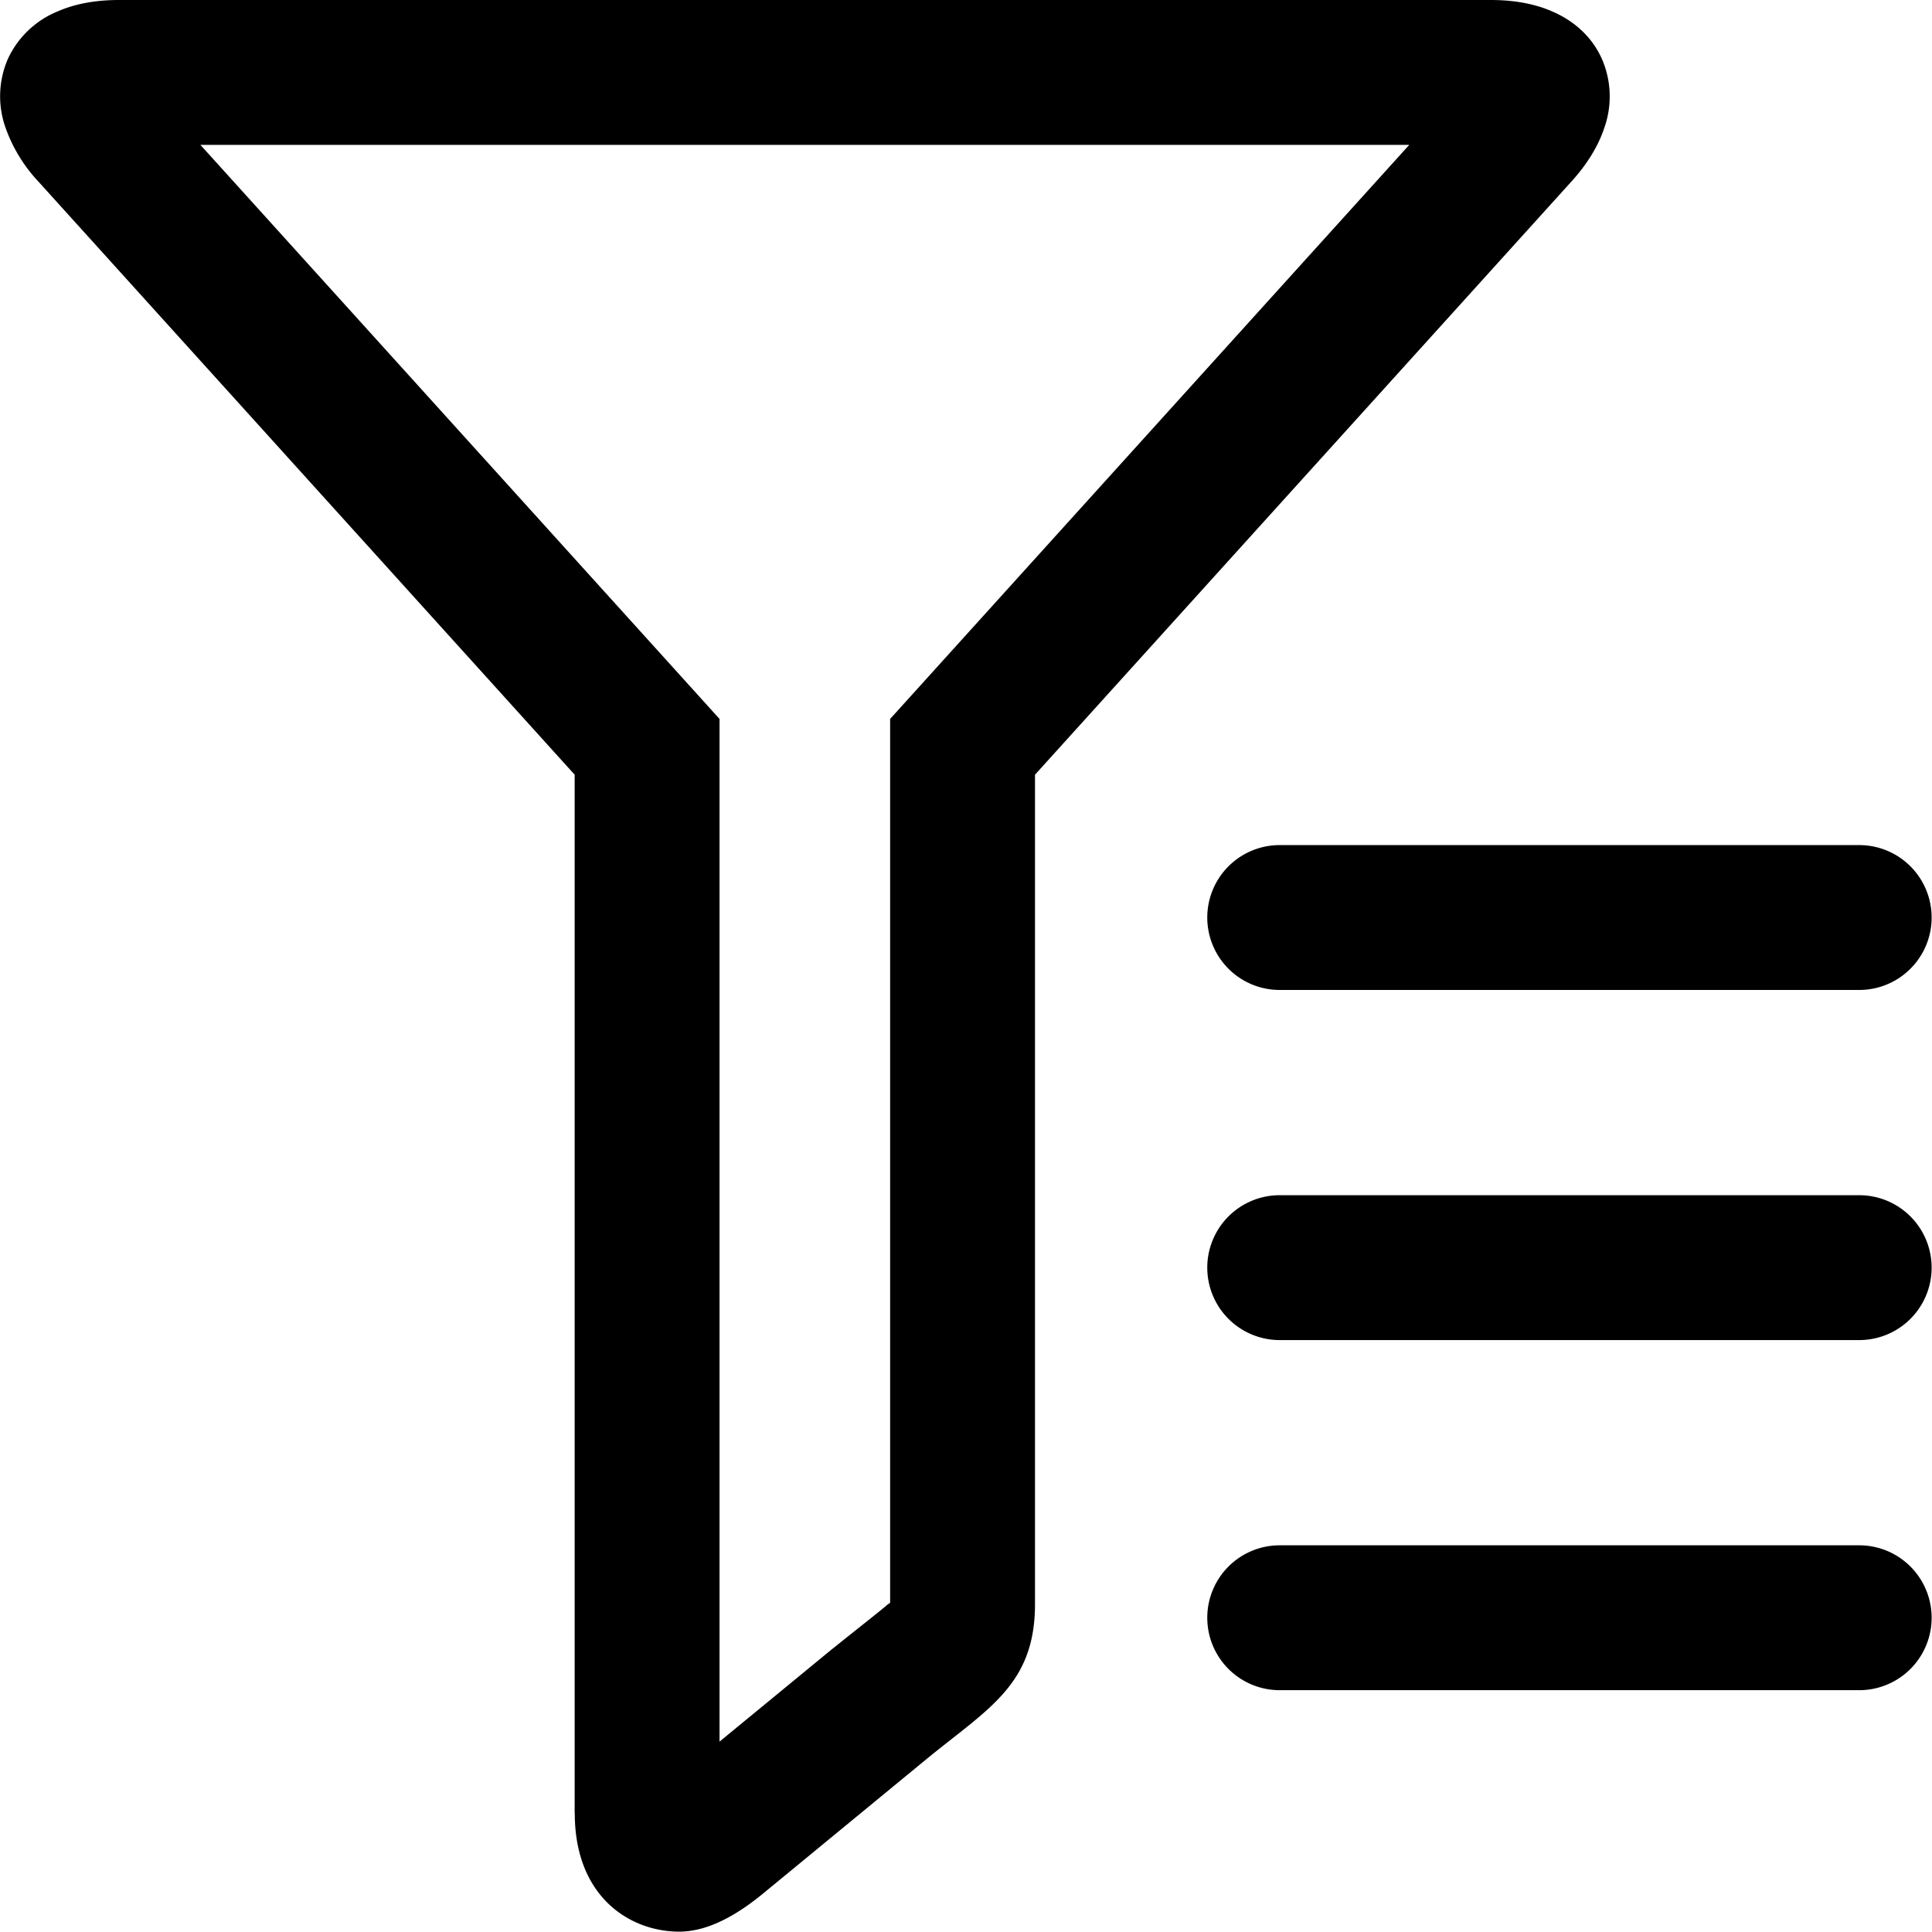 <?xml version="1.0" standalone="no"?><!DOCTYPE svg PUBLIC "-//W3C//DTD SVG 1.1//EN" "http://www.w3.org/Graphics/SVG/1.1/DTD/svg11.dtd"><svg t="1584956408139" class="icon" viewBox="0 0 1024 1024" version="1.1" xmlns="http://www.w3.org/2000/svg" p-id="2690" xmlns:xlink="http://www.w3.org/1999/xlink" width="200" height="200"><defs><style type="text/css"></style></defs><path d="M441.517 873.692c4.991-4.095 24.571-19.516 28.091-22.524a10.75 10.75 0 0 1 2.176-1.6V381.049l275.148-304.263H106.22l275.148 304.263v542.042l60.085-49.399zM304.583 961.1V410.611L20.412 96.302a81.649 81.649 0 0 1-17.405-28.411 49.719 49.719 0 0 1 1.088-36.473 49.655 49.655 0 0 1 26.235-25.275C39.545 2.048 50.551 0 63.028 0h727.16c12.414 0 23.484 2.048 32.698 6.143 12.222 5.311 21.308 14.077 26.235 25.275a49.783 49.783 0 0 1 1.152 36.473c-3.199 9.598-9.086 19.196-17.469 28.411L548.569 410.611v439.598c0 43-25.019 55.414-58.229 82.736l-85.552 70.387c-14.717 12.158-29.946 20.476-44.792 20.476-26.107 0-55.35-18.429-55.35-62.708z m373.69-142.053h307.142a38.393 38.393 0 0 1 0 76.786h-307.142a38.393 38.393 0 0 1 0-76.786z m0-371.13h307.142a38.393 38.393 0 0 1 0 76.786h-307.142a38.393 38.393 0 0 1 0-76.786z m0 185.565h307.142a38.393 38.393 0 0 1 0 76.786h-307.142a38.393 38.393 0 0 1 0-76.786z" p-id="2691"></path></svg>